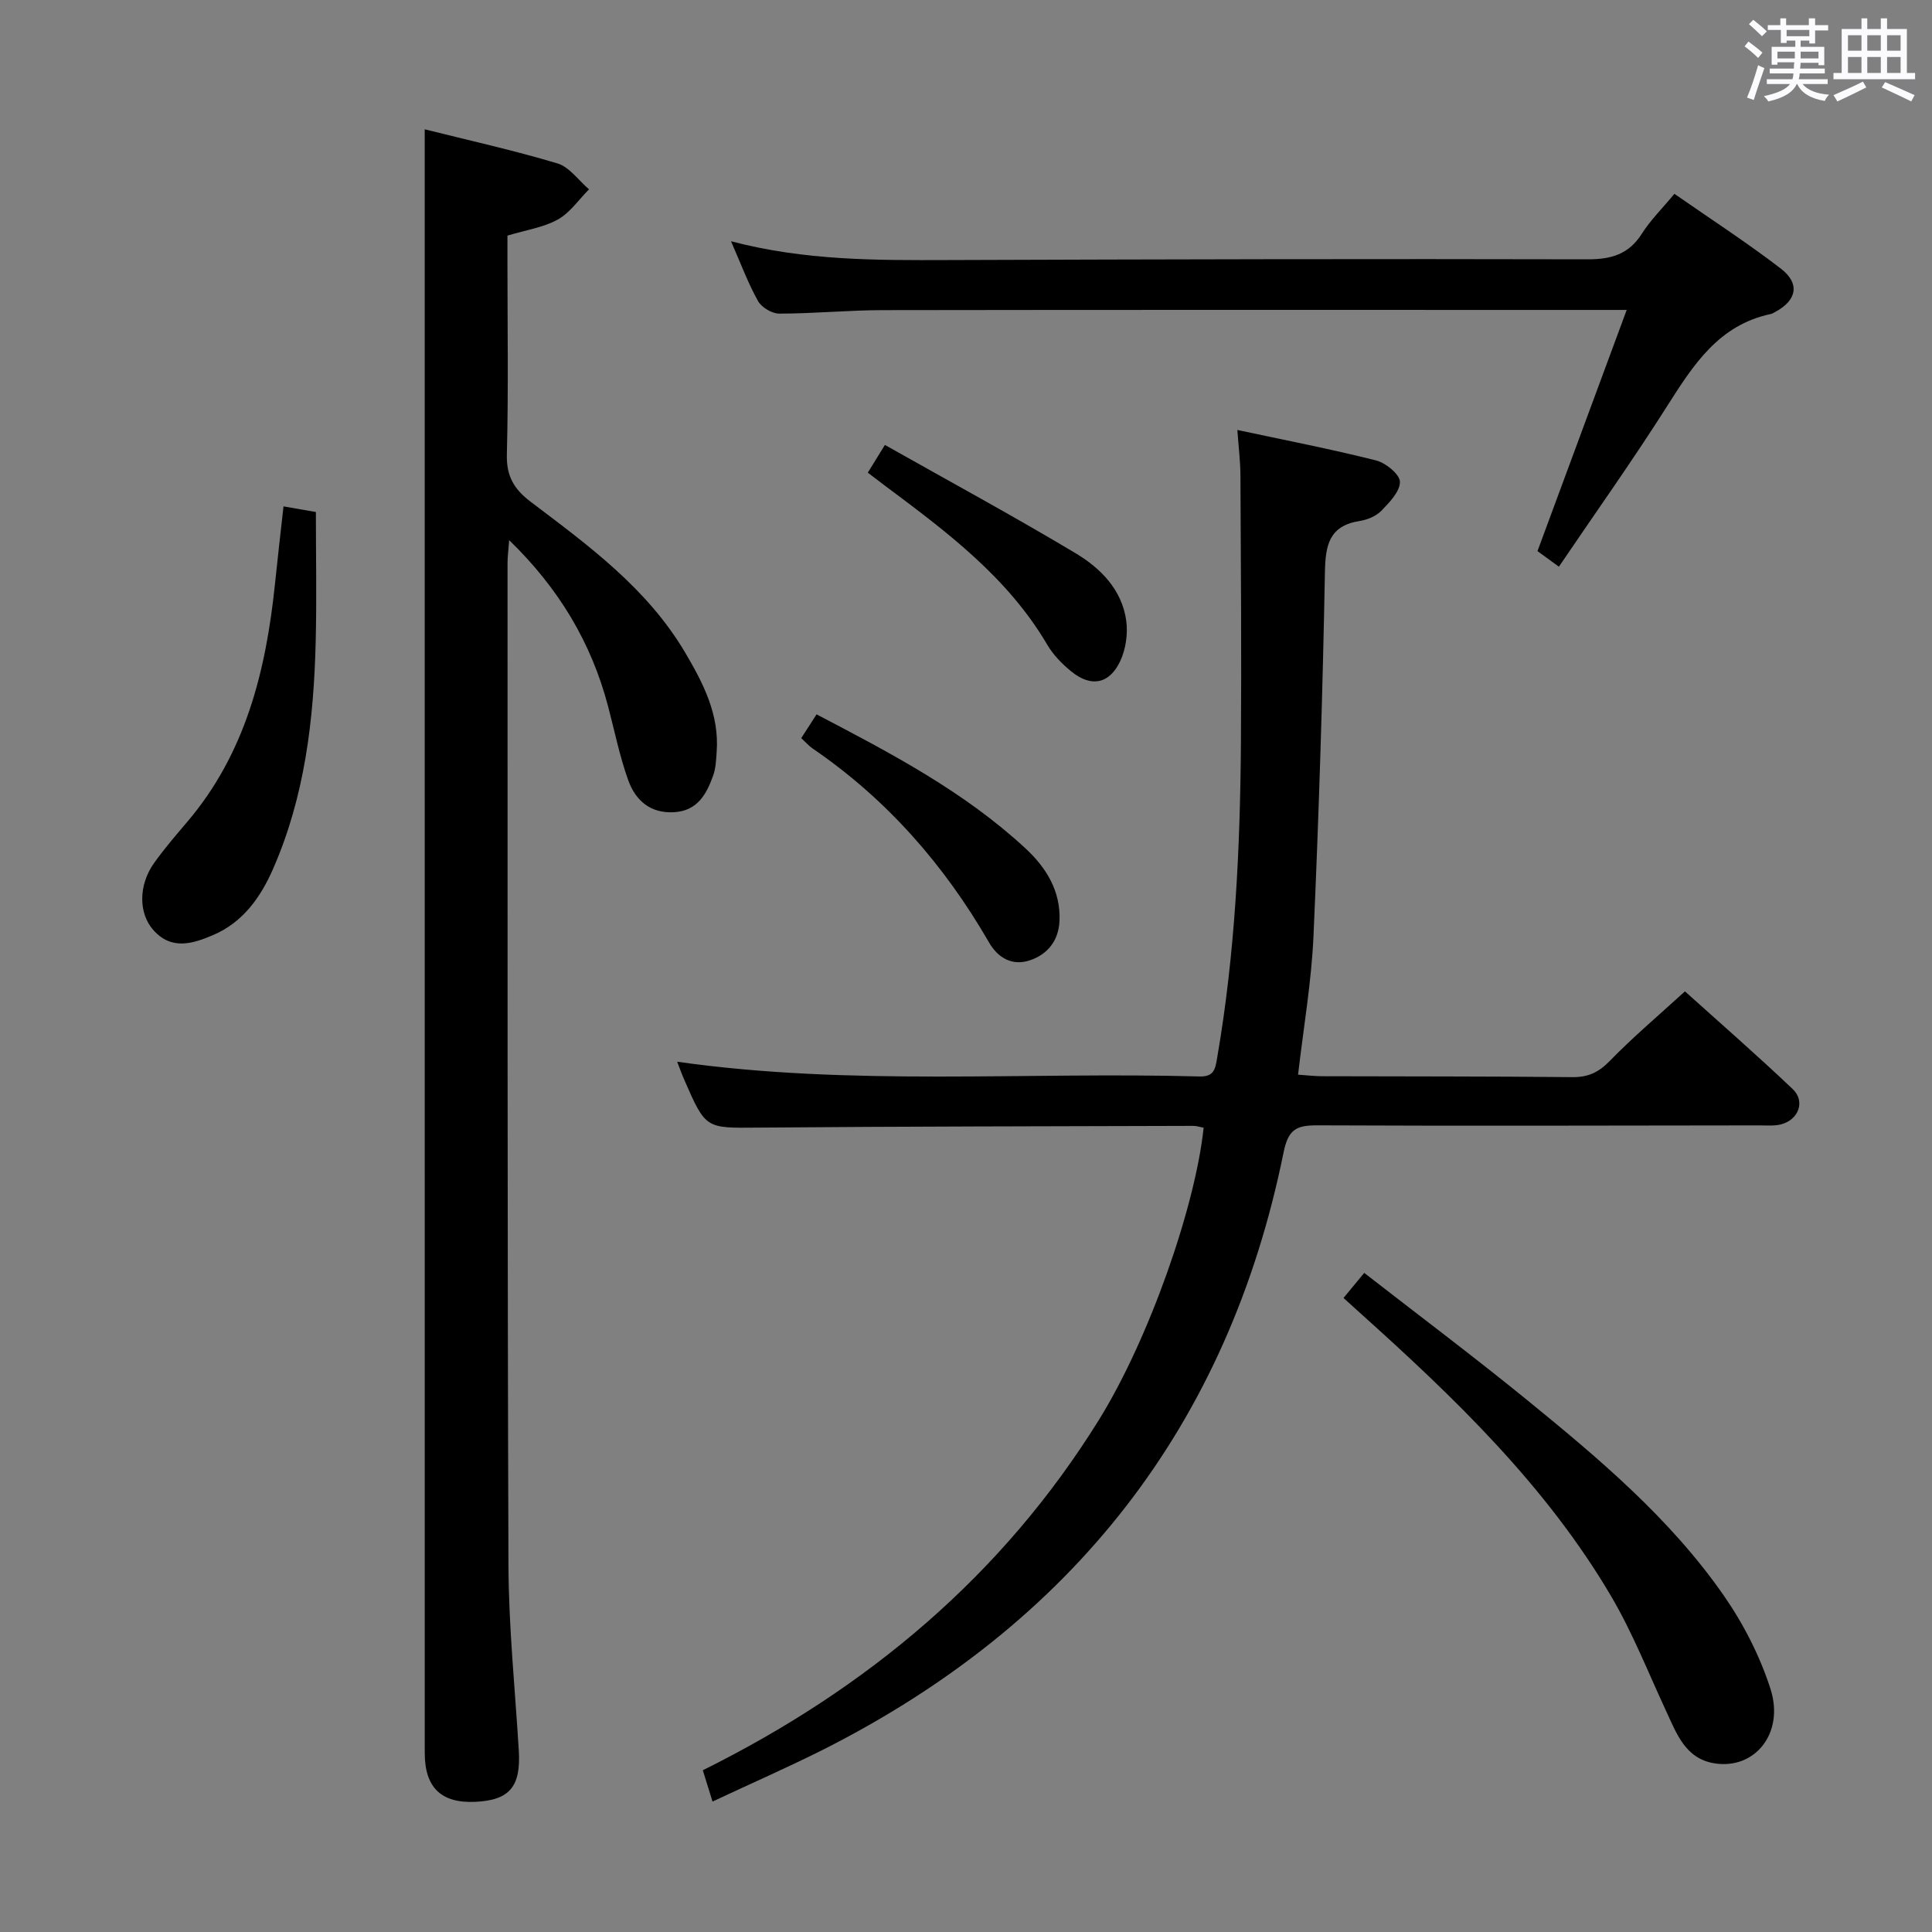 <svg enable-background="new 0 0 400 400" viewBox="0 0 400 400" xmlns="http://www.w3.org/2000/svg"><rect x="0" y="0" width="400" height="400" fill="#808080" stroke="none"/><path d="m361.2 9.6.8-1c.9.7 1.9 1.4 2.9 2.3l-.9 1.1c-1-1-2-1.8-2.8-2.4zm.5 10.6c.9-2.1 1.6-4.3 2.3-6.7.4.2.8.4 1.3.6-.7 2.1-1.5 4.3-2.2 6.6zm.4-15.2.9-.9c1 .8 2 1.6 2.8 2.4l-1 1c-.9-.9-1.8-1.7-2.7-2.5zm12.5-1.2h1.2v1.4h2.7v1.1h-2.7v2.7h-1.2v-.6h-1.8v1.3h4.9v3.8h-1.2v-.5h-3.7c0 .4-.1.9-.1 1.2h5.1v1h-5.2c0 .5-.1.9-.2 1.2h6v1h-5.2c1.1 1.3 2.9 2 5.5 2.2-.4.4-.7.8-.9 1.3-2.9-.5-4.8-1.6-5.7-3.5h-.1c-.8 1.7-2.7 2.9-5.9 3.6-.2-.4-.6-.8-.9-1.1 2.8-.6 4.6-1.4 5.4-2.5h-4.8v-1h5.3c.1-.3.2-.7.2-1.2h-4.9v-1h5c0-.4 0-.8.1-1.3h-3.5v.5h-1.2v-3.7h4.9v-1.3h-1.8v.5h-1.2v-2.7h-2.7v-1h2.6v-1.4h1.2v1.4h4.7v-1.4zm-6.6 8.3h3.6c0-.4 0-.9 0-1.4h-3.6zm1.9-4.6h4.7v-1.3h-4.7zm6.6 3.2h-3.7v1.4h3.7z" fill="#fbfafc"/><path d="m385.3 3.8h1.3v2.2h2.8v-2.2h1.3v2.2h4.1v9.1h1.7v1.3h-16.9v-1.3h1.7v-9.1h4.1v-2.2zm.4 13.1.7 1.2c-1.8.9-3.8 1.9-6 2.9-.2-.4-.5-.8-.8-1.3 2.3-1 4.3-1.9 6.1-2.8zm-3.1-6.4h2.8v-3.2h-2.8zm0 4.6h2.8v-3.3h-2.8zm4-4.6h2.8v-3.2h-2.8zm0 4.6h2.8v-3.3h-2.8zm3.7 1.9c2.1.9 4.1 1.8 6.1 2.7l-.7 1.3c-2.2-1.1-4.2-2-6.1-2.9zm3.2-9.7h-2.8v3.2h2.8v-3.1zm-2.8 7.8h2.8v-3.3h-2.8z" fill="#fbfafc"/><g fill="#010000"><path d="m147.52 372.99c-.75-2.43-1.32-4.27-2.01-6.48 34.02-16.88 62.03-40.31 82.04-72.59 10.34-16.69 19.93-44.07 21.65-60.44-.72-.13-1.47-.39-2.22-.38-29.98.09-59.97.11-89.95.36-10.89.09-10.89.35-15.31-9.79-.58-1.33-1.07-2.7-1.52-3.85 36 5.11 72.12 2.06 108.13 3.05 3.1.09 3.28-1.6 3.69-3.98 3.71-21.53 4.74-43.27 4.9-65.06.13-18.45-.01-36.91-.1-55.37-.01-2.95-.39-5.9-.64-9.44 9.78 2.09 19.32 3.94 28.73 6.31 2 .5 4.9 2.88 4.93 4.42.03 2.01-2.18 4.27-3.86 6.01-1.08 1.11-2.87 1.85-4.45 2.1-6.37 1-7.12 5-7.22 10.68-.47 25.12-1.25 50.23-2.37 75.33-.42 9.42-2.05 18.78-3.19 28.63 1.96.13 3.39.31 4.83.32 17.33.06 34.65.01 51.98.19 3.28.03 5.45-1.01 7.74-3.37 4.75-4.88 9.98-9.3 15.55-14.39 6.9 6.22 14.76 13.06 22.31 20.23 2.66 2.52 1.23 6.35-2.39 7.3-1.41.37-2.98.22-4.47.22-30.49.03-60.98.13-91.46-.01-4.29-.02-6.09.68-7.08 5.56-11.5 56.75-43.83 97.65-95.3 123.68-7.45 3.73-15.05 7.06-22.94 10.76z"/><path d="m87.93 26.77c8.96 2.25 18.32 4.32 27.48 7.06 2.49.75 4.38 3.53 6.54 5.37-2.12 2.13-3.93 4.84-6.46 6.25-2.97 1.65-6.56 2.16-10.43 3.33v5.28c0 13.33.22 26.66-.12 39.99-.12 4.55 1.48 7.23 4.97 9.87 11.94 9.03 24.09 17.89 31.94 31.18 3.77 6.39 7.09 12.83 6.53 20.54-.12 1.65-.17 3.38-.72 4.91-1.38 3.87-3.25 7.34-8.14 7.61-4.95.27-7.98-2.51-9.46-6.65-1.78-4.96-2.82-10.19-4.17-15.3-3.47-13.15-10.17-24.39-20.47-34.37-.15 1.98-.34 3.37-.34 4.76.02 69.15-.05 138.29.19 207.44.05 12.79 1.36 25.57 2.14 38.35.46 7.51-1.89 10.33-9.02 10.66-7.02.32-10.45-2.94-10.45-10.11-.01-105.8-.01-211.61-.01-317.41 0-6.08 0-12.17 0-18.76z"/><path d="m336.79 64.17c-3.61 0-5.6 0-7.58 0-48.82 0-97.63-.04-146.45.04-7.14.01-14.28.72-21.43.72-1.51 0-3.66-1.29-4.4-2.62-2.06-3.68-3.53-7.69-5.58-12.36 15.37 4.03 30.1 3.94 44.86 3.89 44.15-.15 88.3-.26 132.44-.15 4.93.01 8.56-1.02 11.28-5.31 1.76-2.78 4.17-5.15 6.74-8.25 7.45 5.19 14.96 10.05 22.03 15.48 4.04 3.1 3.31 6.58-1.17 8.98-.29.16-.59.35-.9.42-10.83 2.28-16.09 10.61-21.51 19.14-7.11 11.2-14.81 22.03-22.37 33.18-1.82-1.33-3.15-2.29-4.43-3.23 6.09-16.43 12.1-32.68 18.47-49.93z"/><path d="m278.16 268.73c1.35-1.64 2.5-3.02 4.29-5.19 11.31 8.8 22.56 17.24 33.46 26.11 14.97 12.19 29.81 24.64 40.94 40.63 4.1 5.89 7.52 12.57 9.71 19.39 2.95 9.19-3.27 16.79-11.66 15.4-5.96-.99-7.76-6.11-9.94-10.8-3.7-7.96-6.94-16.21-11.37-23.75-13.49-22.94-32.46-41.14-52.06-58.74-.98-.88-1.95-1.77-3.37-3.05z"/><path d="m58.7 104.84c2.84.49 4.79.84 6.7 1.17 0 9 .18 17.9-.04 26.8-.39 16.17-2.25 32.11-8.84 47.12-2.59 5.89-6.25 11.05-12.41 13.67-4.18 1.78-8.59 3.2-12.36-1.04-3.08-3.46-3.11-9.29.15-13.88 2.12-2.97 4.51-5.75 6.88-8.54 12.05-14.17 16.27-31.22 18.14-49.14.54-5.23 1.14-10.46 1.78-16.16z"/><path d="m165.89 152.82c1.03-1.6 1.99-3.09 3.17-4.92 15.4 8.05 30.63 16.02 43.35 27.84 4.16 3.87 7.21 8.72 6.95 14.88-.17 4.15-2.48 6.98-6.15 8.21-3.55 1.19-6.55-.43-8.42-3.67-9.26-16.05-21.16-29.68-36.53-40.18-.79-.54-1.44-1.3-2.37-2.16z"/><path d="m179.67 97.86c1.16-1.88 2.08-3.38 3.54-5.74 13.38 7.55 26.61 14.72 39.51 22.44 5.14 3.08 9.56 7.53 10.45 13.91.38 2.72-.08 5.95-1.25 8.43-2.26 4.78-6.08 5.43-10.14 2.1-1.9-1.55-3.73-3.42-4.96-5.52-8.23-14.01-20.89-23.44-33.56-32.89-1.04-.79-2.08-1.59-3.59-2.73z"/></g></svg>